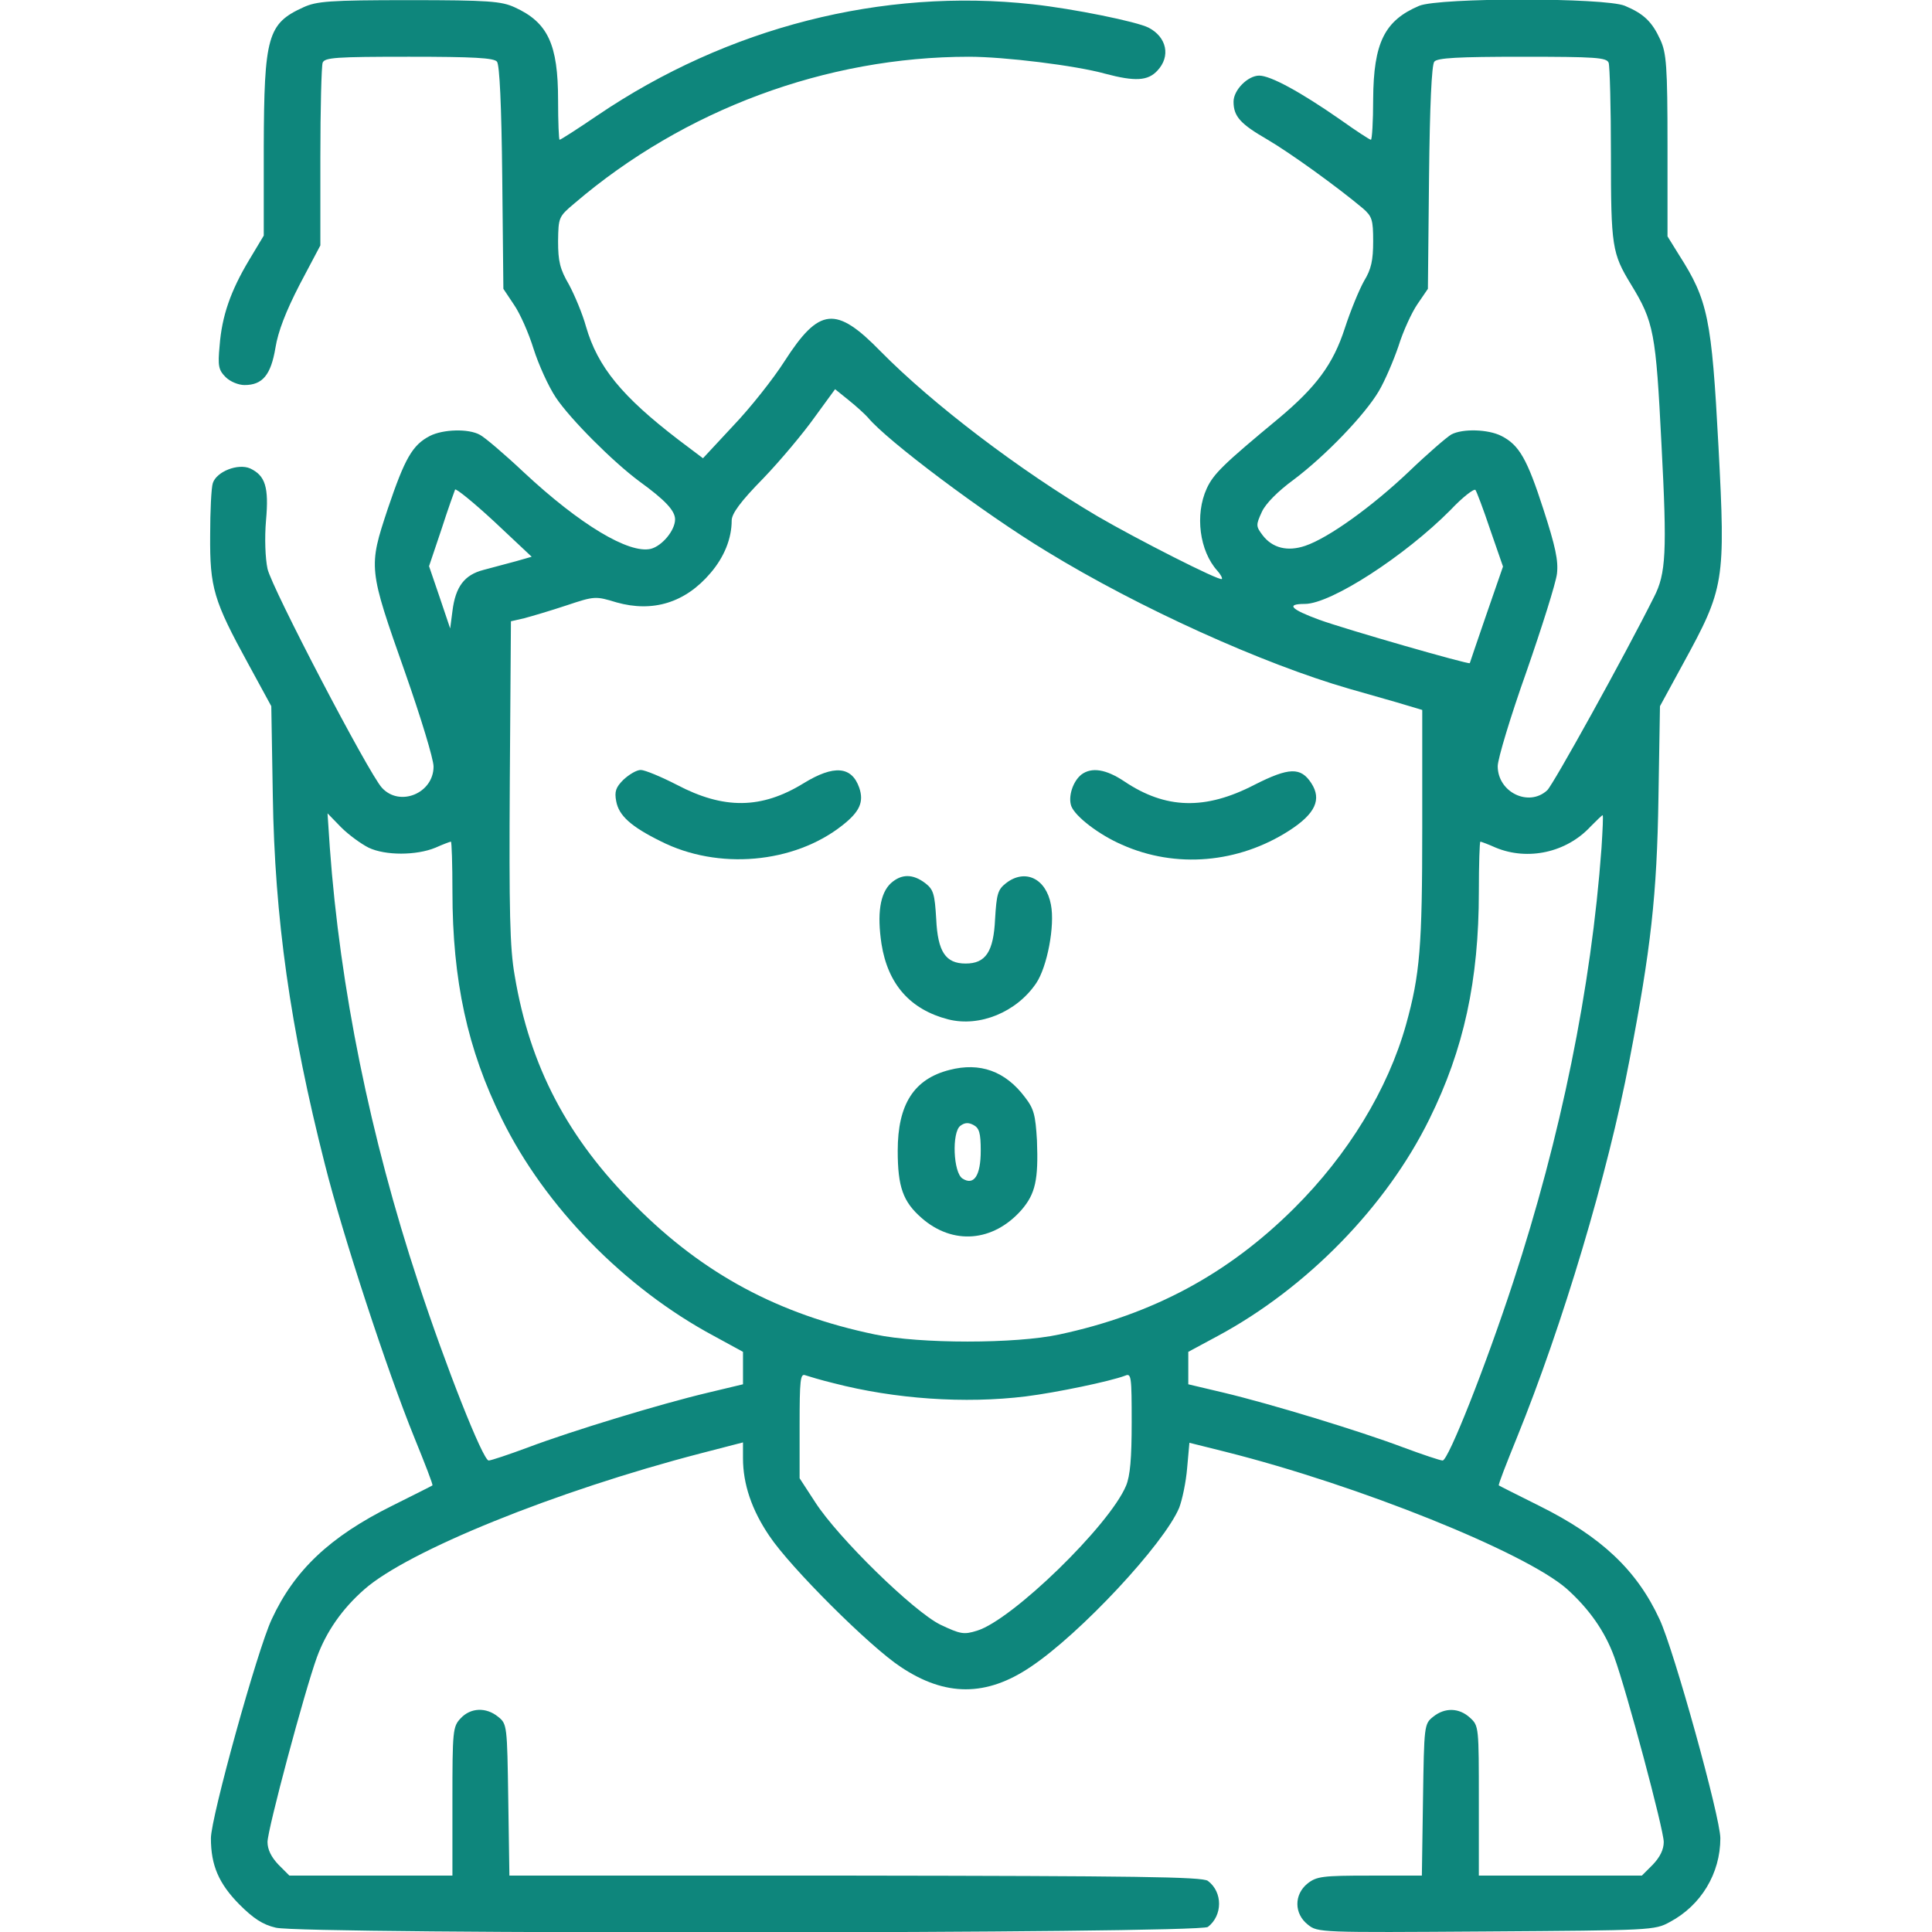 <svg version="1.1" xmlns="http://www.w3.org/2000/svg" xmlns:xlink="http://www.w3.org/1999/xlink" width="512pt" height="512pt" viewBox="0,0,255.99,255.99"><g fill="#0e867c" fill-rule="nonzero" stroke="none" stroke-width="1" stroke-linecap="butt" stroke-linejoin="miter" stroke-miterlimit="10" stroke-dasharray="" stroke-dashoffset="0" font-family="none" font-weight="none" font-size="none" text-anchor="none" style="mix-blend-mode: normal"><g transform="translate(-0.052,0.019) scale(0.5,0.5)"><g transform="translate(0,512) scale(0.1,-0.1)"><path d="M805,5101c-95,-43 -104,-77 -105,-370v-235l-39,-65c-49,-82 -72,-148 -78,-227c-5,-53 -3,-64 16,-83c12,-12 34,-21 50,-21c48,0 70,27 82,99c7,43 27,95 64,167l55,104v234c0,129 3,241 6,250c5,14 35,16 229,16c170,0 225,-3 233,-13c7,-8 12,-116 14,-307l3,-295l28,-42c16,-23 39,-75 52,-117c13,-41 39,-99 59,-129c38,-57 151,-170 221,-222c69,-50 95,-78 95,-101c0,-29 -34,-70 -64,-78c-58,-14 -188,64 -336,202c-52,49 -105,94 -117,100c-30,17 -98,15 -133,-3c-46,-24 -66,-59 -111,-192c-52,-157 -52,-158 46,-436c41,-117 75,-228 75,-248c0,-71 -90,-108 -137,-56c-35,38 -292,530 -303,580c-6,28 -8,82 -4,128c8,89 -2,119 -42,138c-32,14 -89,-8 -99,-39c-4,-12 -7,-74 -7,-138c-1,-139 9,-173 101,-341l61,-112l4,-237c5,-324 46,-615 138,-977c47,-187 165,-547 237,-724c28,-69 50,-125 48,-127c-1,-1 -49,-25 -107,-54c-165,-82 -259,-171 -319,-301c-38,-81 -161,-525 -161,-580c0,-72 21,-120 75,-175c37,-37 62,-54 97,-62c72,-18 2446,-16 2470,2c39,30 40,92 0,122c-14,11 -194,13 -934,14h-917l-3,201c-3,197 -3,201 -27,220c-32,26 -73,24 -99,-4c-21,-22 -22,-32 -22,-220v-197h-216h-216l-29,29c-19,20 -29,40 -29,60c0,33 98,399 131,490c25,68 67,128 125,179c115,102 507,261 892,361l112,29v-42c0,-68 23,-137 70,-206c56,-84 267,-294 348,-347c118,-79 227,-79 344,0c131,87 354,326 394,422c8,21 18,68 21,105l6,67l96,-24c354,-89 793,-266 904,-363c59,-53 101,-112 126,-181c33,-91 131,-457 131,-490c0,-20 -10,-40 -29,-60l-29,-29h-216h-216v198c0,195 0,199 -23,220c-29,27 -67,28 -98,3c-24,-19 -24,-23 -27,-220l-3,-201h-138c-125,0 -141,-2 -165,-21c-36,-29 -36,-80 1,-109c26,-21 32,-21 472,-18c439,3 447,3 487,25c83,44 134,129 134,222c0,55 -123,499 -161,580c-60,130 -154,219 -319,301c-58,29 -106,53 -107,54c-2,2 20,58 48,127c121,298 241,699 298,999c57,296 73,438 77,697l4,242l61,112c110,201 113,217 94,577c-18,339 -28,387 -104,506l-31,50v240c0,212 -3,246 -19,281c-22,48 -44,69 -94,90c-53,22 -491,22 -545,0c-92,-39 -121,-98 -122,-247c0,-60 -3,-108 -6,-108c-3,0 -40,24 -82,54c-105,73 -184,116 -214,116c-30,0 -68,-38 -68,-69c0,-39 18,-59 89,-100c63,-37 186,-126 254,-183c24,-21 27,-30 27,-87c0,-50 -5,-74 -24,-105c-13,-23 -36,-79 -51,-125c-31,-96 -76,-156 -175,-239c-146,-121 -173,-147 -191,-186c-32,-70 -19,-166 28,-218c9,-10 14,-20 12,-22c-6,-6 -226,106 -329,166c-207,122 -437,297 -575,437c-119,122 -163,117 -255,-26c-30,-47 -91,-124 -136,-171l-80,-86l-65,49c-150,115 -214,193 -245,300c-9,33 -30,83 -45,111c-24,41 -29,62 -29,115c1,63 1,65 44,101c290,248 667,388 1045,388c93,0 282,-23 361,-45c79,-21 113,-19 138,8c36,38 25,89 -23,114c-31,16 -198,50 -307,62c-399,44 -809,-61 -1153,-294c-53,-36 -98,-65 -101,-65c-2,0 -4,47 -4,105c0,148 -27,206 -115,246c-35,16 -68,19 -280,19c-212,0 -245,-3 -280,-19zM4264,4954c3,-9 6,-118 6,-243c0,-244 3,-262 53,-344c61,-100 66,-127 81,-425c15,-285 12,-342 -20,-404c-78,-156 -268,-499 -283,-512c-49,-45 -131,-5 -131,64c0,19 34,132 76,250c41,118 78,235 81,260c4,35 -4,72 -36,171c-43,133 -64,170 -111,194c-35,18 -103,20 -133,4c-12,-7 -63,-51 -113,-99c-97,-92 -212,-175 -274,-196c-47,-16 -87,-6 -113,28c-18,24 -18,27 -2,62c10,22 43,55 84,85c84,63 189,172 226,235c16,27 39,81 52,119c12,39 35,89 50,111l28,41l3,295c2,191 7,299 14,307c8,10 63,13 233,13c194,0 224,-2 229,-16zM2301,4014c49,-60 307,-254 474,-355c245,-150 573,-298 802,-364c32,-9 88,-25 126,-36l67,-20v-312c0,-315 -6,-389 -43,-522c-48,-171 -153,-344 -297,-487c-175,-174 -374,-281 -622,-334c-115,-25 -370,-25 -488,0c-255,53 -455,160 -635,341c-180,179 -280,370 -320,610c-13,73 -15,171 -13,514l3,425l35,8c19,5 70,20 112,34c75,25 77,25 133,8c96,-27 182,-1 249,78c36,42 56,91 56,139c0,18 23,50 84,112c46,48 107,121 136,162l54,74l36,-29c20,-16 43,-37 51,-46zM1368,3633c-24,-6 -62,-17 -86,-23c-50,-13 -74,-44 -82,-109l-6,-46l-28,83l-28,82l33,98c17,53 34,100 36,105c2,4 49,-34 104,-85l99,-93zM3950,3717l34,-98l-44,-127c-24,-70 -44,-128 -44,-129c-3,-4 -327,89 -399,115c-76,28 -89,42 -38,42c69,0 265,127 386,249c32,34 62,57 66,53c3,-4 21,-51 39,-105zM978,2874c44,-21 126,-21 177,0c20,9 39,16 41,16c2,0 4,-60 4,-132c0,-236 40,-419 131,-603c114,-232 325,-448 562,-575l77,-42v-43v-43l-92,-22c-127,-30 -363,-102 -477,-145c-51,-19 -99,-35 -105,-35c-15,0 -114,250 -187,473c-127,385 -207,779 -234,1152l-6,90l36,-37c20,-20 53,-44 73,-54zM4245,2873c-27,-370 -108,-766 -234,-1150c-73,-223 -172,-473 -187,-473c-6,0 -54,16 -105,35c-114,43 -350,115 -476,145l-93,22v43v43l78,42c236,127 447,343 561,575c91,184 131,367 131,603c0,72 2,132 4,132c2,0 21,-7 41,-16c85,-35 187,-13 251,56c16,16 30,30 32,30c2,0 0,-39 -3,-87zM2210,1455c162,-42 348,-55 510,-35c80,10 224,40 263,55c16,7 17,-3 17,-124c0,-95 -4,-142 -15,-168c-44,-105 -302,-356 -395,-384c-35,-11 -44,-9 -97,16c-71,35 -271,230 -332,325l-41,63v140c0,121 2,138 15,133c9,-3 42,-13 75,-21z"></path><path d="M1653,3054c-20,-20 -24,-31 -19,-57c7,-38 39,-67 118,-106c152,-77 353,-59 481,42c46,36 58,62 45,100c-20,57 -67,61 -147,12c-112,-69 -212,-70 -337,-4c-41,21 -84,39 -95,39c-11,0 -31,-12 -46,-26z"></path><path d="M2867,3068c-23,-18 -36,-59 -27,-84c11,-28 74,-76 134,-102c143,-64 309,-49 443,37c70,45 87,83 59,126c-28,43 -59,42 -150,-4c-131,-68 -236,-65 -346,9c-48,32 -86,38 -113,18z"></path><path d="M2362,2780c-29,-27 -37,-81 -25,-161c17,-107 76,-174 177,-200c83,-21 181,19 233,96c29,43 50,152 39,208c-13,70 -69,96 -119,57c-22,-17 -25,-29 -29,-95c-4,-87 -25,-118 -78,-118c-53,0 -74,31 -78,118c-4,66 -7,78 -29,95c-33,25 -63,25 -91,0z"></path><path d="M2517,2285c-94,-24 -137,-91 -137,-214c0,-96 14,-135 63,-178c83,-73 190,-64 265,21c37,43 45,80 41,184c-4,68 -8,84 -32,115c-52,69 -119,93 -200,72zM2600,2071c0,-66 -18,-93 -48,-74c-25,15 -29,123 -6,140c12,9 22,9 35,2c15,-8 19,-21 19,-68z"></path></g></g></g></svg>